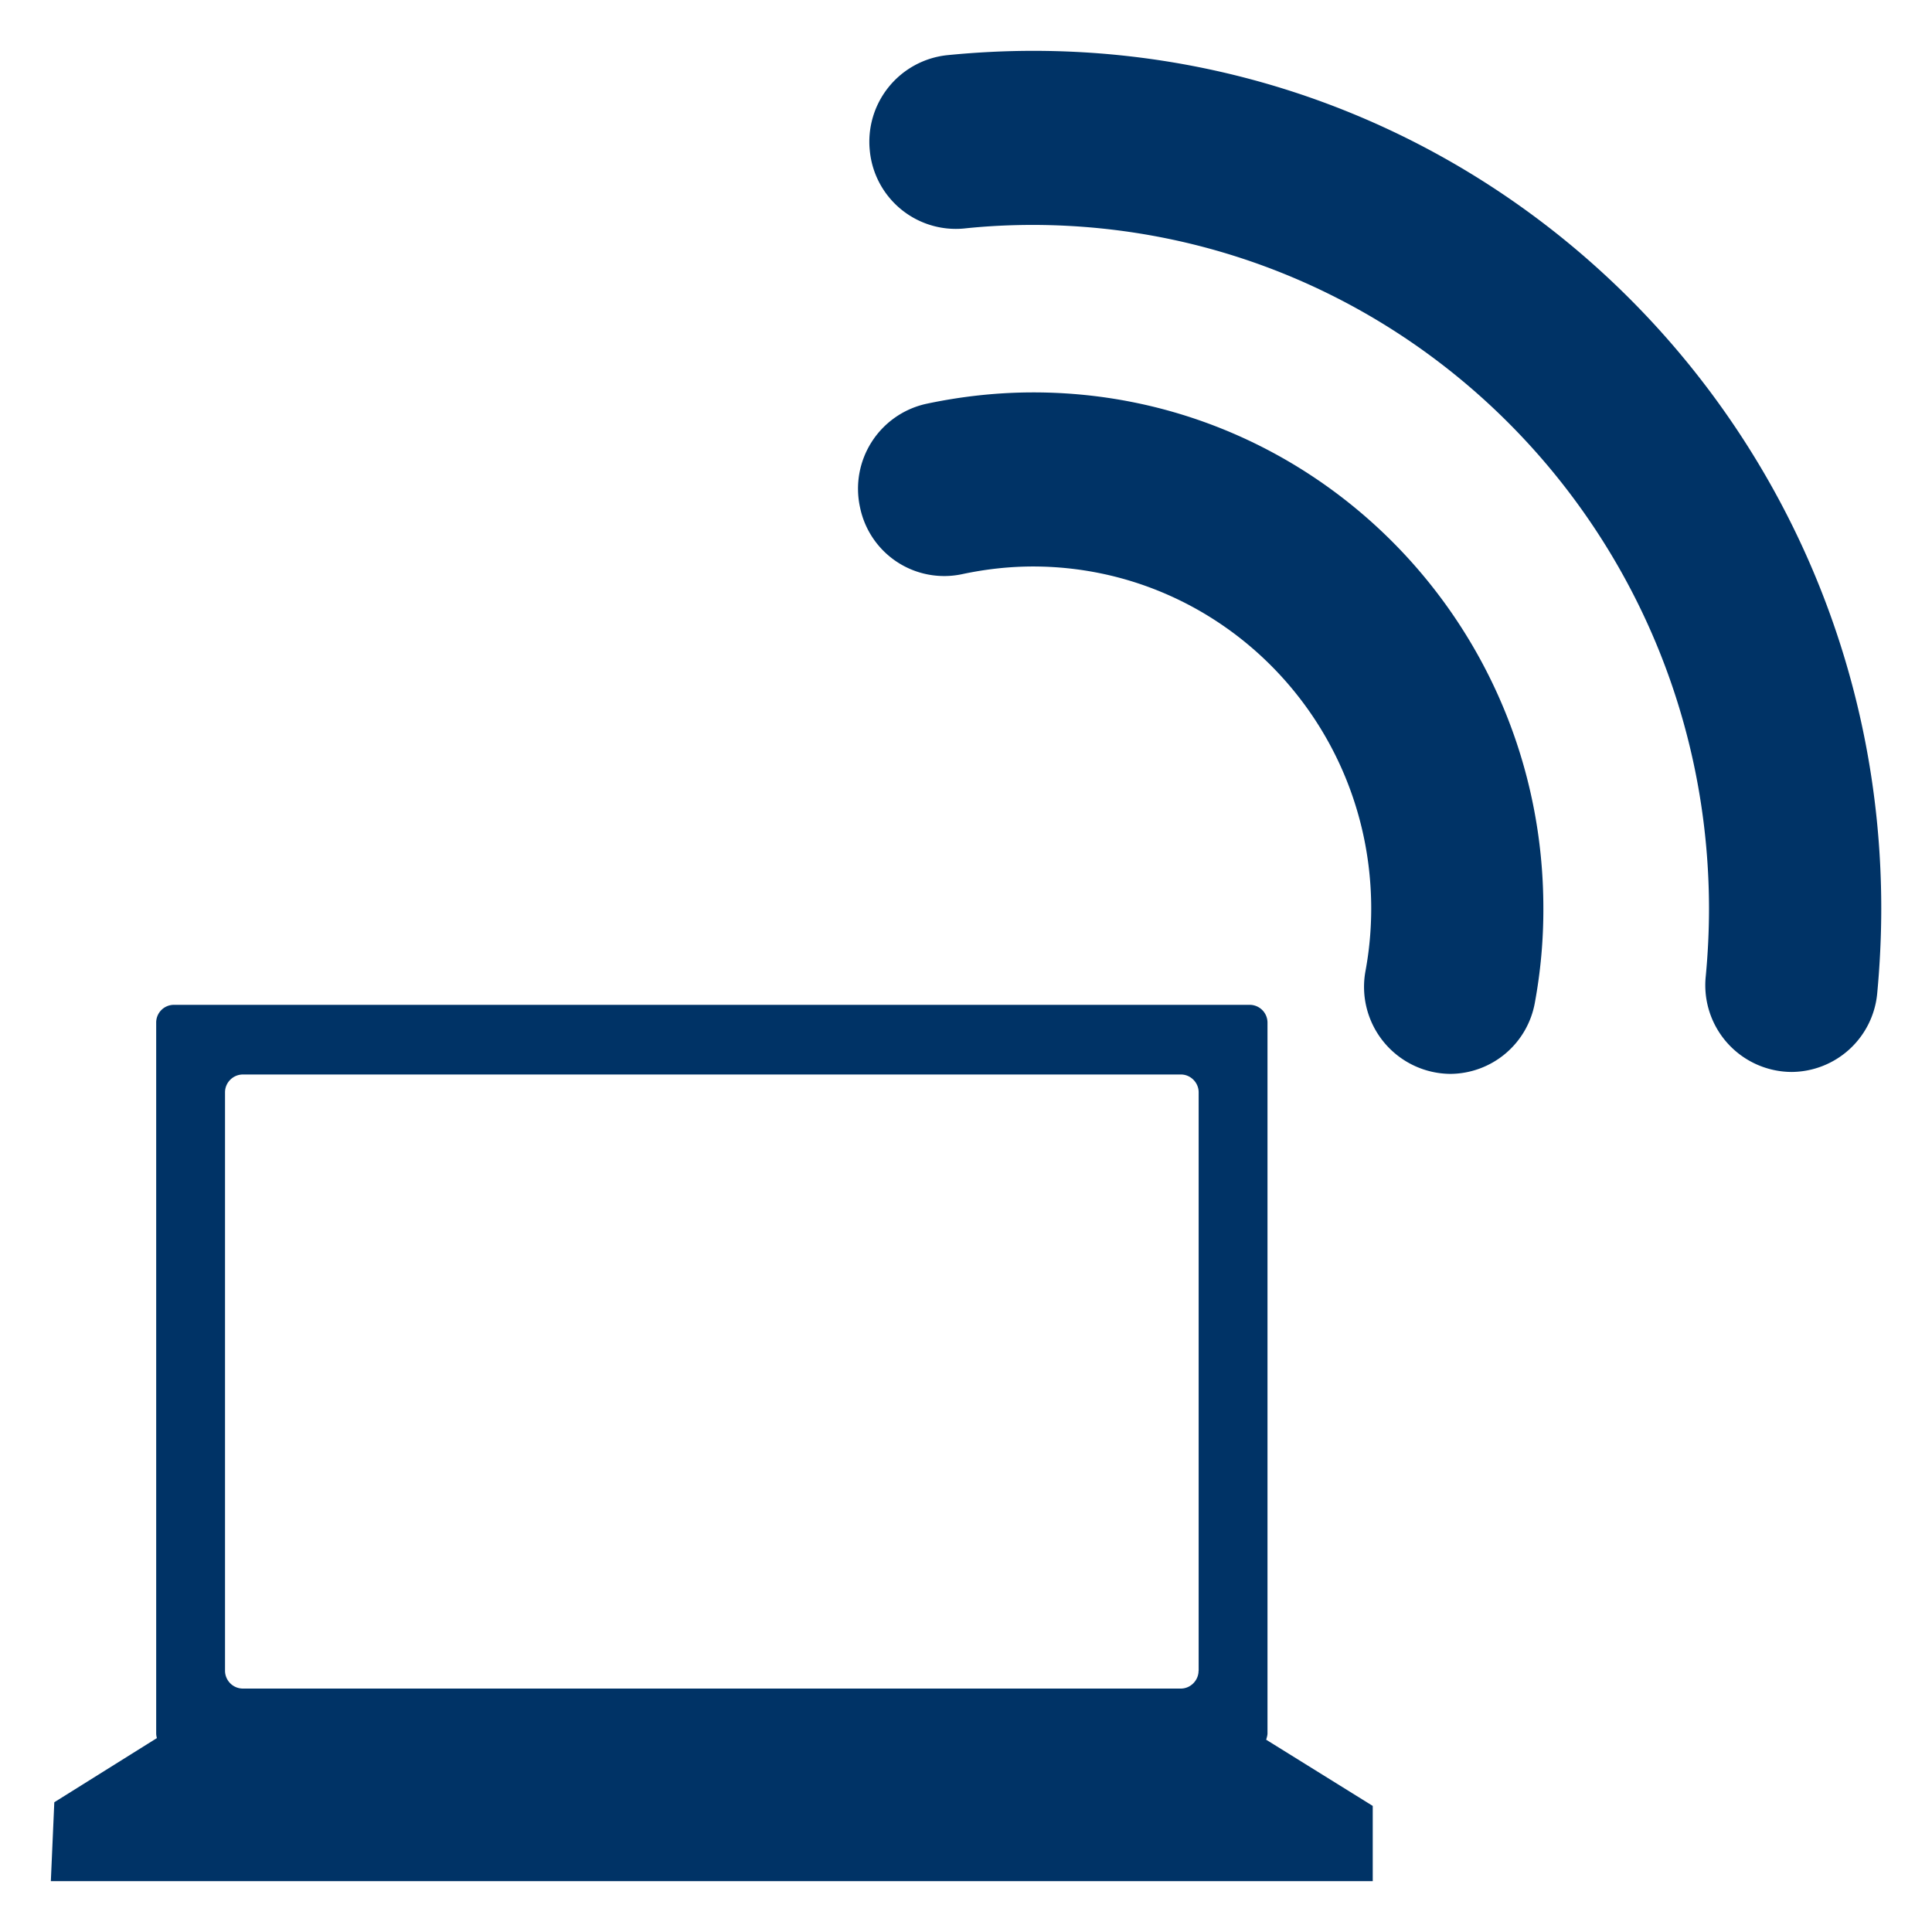 <svg xmlns="http://www.w3.org/2000/svg" width="19" height="19" viewBox="0 0 19 19"><path d="M10.163.5c-.288 0-.571.015-.852.043a.856.856 0 0 0-.757.939.85.85 0 0 0 .928.765c.225-.024.451-.035.681-.035 3.669.007 6.637 3.008 6.644 6.718 0 .228-.011.45-.032.671a.853.853 0 0 0 .843.941.851.851 0 0 0 .843-.771c.026-.276.04-.558.04-.841C18.499 4.274 14.768.5 10.163.5zm0 3.359c-.36 0-.715.04-1.057.113a.855.855 0 0 0-.648 1.018.845.845 0 0 0 1.006.656c.226-.048.458-.075.7-.075 1.833.004 3.318 1.504 3.321 3.36 0 .212-.019.417-.056.617a.856.856 0 0 0 .834 1.013.85.85 0 0 0 .831-.698c.056-.303.085-.615.084-.932 0-2.802-2.244-5.072-5.015-5.072zm2.289 13.25c.006-.021.013-.042.013-.063v-6.989a.175.175 0 0 0-.178-.175H1.712a.174.174 0 0 0-.176.175v6.989c0 .014.002.03.007.047l-1.009.631L.5 18.5h13v-.74l-1.048-.651zm-.665-.678c0 .096-.08.175-.174.175H2.389a.176.176 0 0 1-.176-.175v-5.689c0-.096.079-.175.176-.175h9.225c.094 0 .174.079.174.175v5.689z" fill="#036"/></svg>